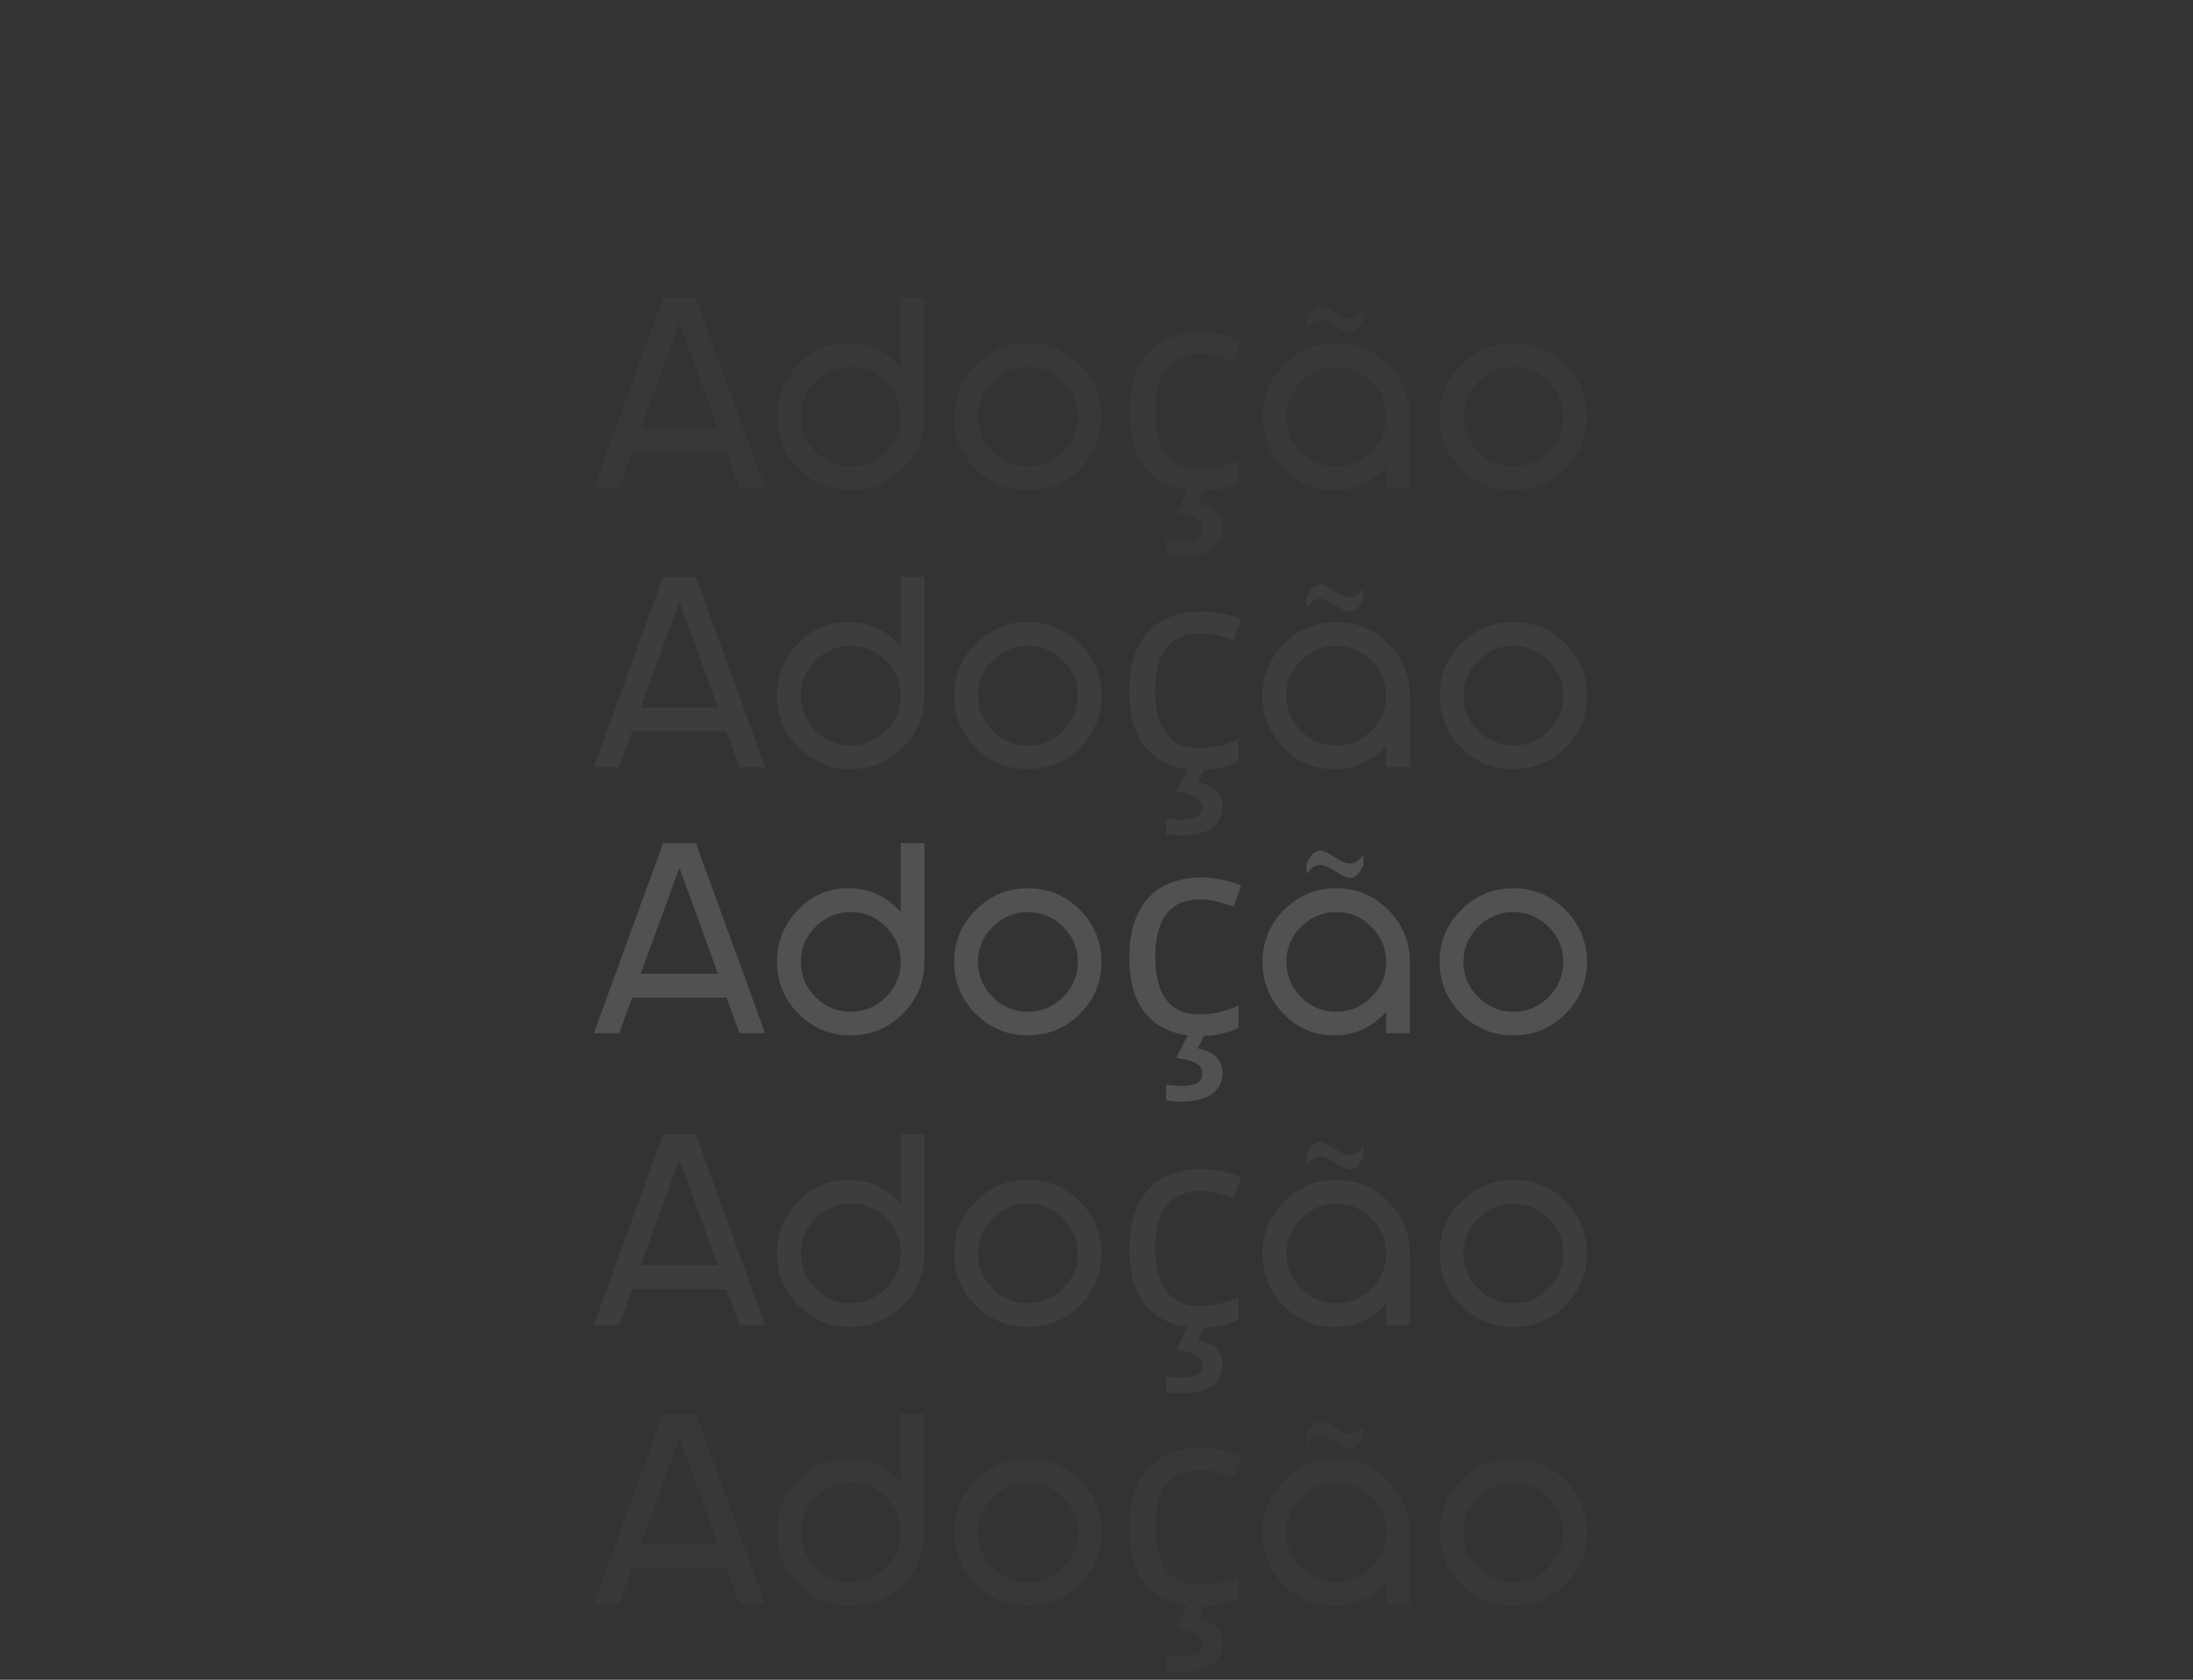 <svg width="346" height="265" viewBox="0 0 346 265" fill="none" xmlns="http://www.w3.org/2000/svg">
<rect x="0" y="0" width="346" height="265" fill="#333333" stroke="none"/>
<g opacity="0.5">
<path opacity="0.05" d="M114.619 71.375H99.743L97.678 77H93.701L104.621 47.007H109.785L120.705 77H116.684L114.619 71.375ZM101.083 67.618H113.278L107.192 50.897L101.083 67.618ZM145.842 65.75C145.842 68.943 144.707 71.675 142.436 73.946C140.18 76.202 137.441 77.33 134.218 77.33C130.996 77.33 128.256 76.202 126 73.946C123.73 71.675 122.595 68.943 122.595 65.75C122.595 62.615 123.686 59.891 125.869 57.576C128.066 55.276 130.725 54.127 133.845 54.127C137.126 54.127 139.88 55.379 142.106 57.884V47.007H145.842V65.75ZM142.106 65.75C142.106 63.597 141.33 61.751 139.777 60.213C138.225 58.66 136.372 57.884 134.218 57.884C132.08 57.884 130.234 58.66 128.681 60.213C127.128 61.751 126.352 63.597 126.352 65.75C126.352 67.903 127.128 69.756 128.681 71.309C130.234 72.847 132.08 73.616 134.218 73.616C136.357 73.616 138.21 72.847 139.777 71.309C141.33 69.756 142.106 67.903 142.106 65.75ZM173.791 65.75C173.791 68.943 172.656 71.675 170.385 73.946C168.129 76.202 165.39 77.33 162.167 77.33C158.945 77.33 156.206 76.202 153.95 73.946C151.679 71.675 150.544 68.943 150.544 65.75C150.544 62.557 151.679 59.825 153.95 57.554C156.235 55.269 158.974 54.127 162.167 54.127C165.375 54.127 168.115 55.269 170.385 57.554C172.656 59.825 173.791 62.557 173.791 65.75ZM170.056 65.75C170.056 63.597 169.279 61.751 167.727 60.213C166.174 58.66 164.321 57.884 162.167 57.884C160.029 57.884 158.183 58.66 156.63 60.213C155.078 61.751 154.301 63.597 154.301 65.75C154.301 67.903 155.078 69.756 156.63 71.309C158.183 72.847 160.029 73.616 162.167 73.616C164.306 73.616 166.159 72.847 167.727 71.309C169.279 69.756 170.056 67.903 170.056 65.75ZM189.203 77.45C187.073 77.45 185.168 77.015 183.488 76.145C181.838 75.275 180.533 73.925 179.573 72.095C178.643 70.265 178.178 67.925 178.178 65.075C178.178 62.105 178.673 59.69 179.663 57.83C180.653 55.97 181.988 54.605 183.668 53.735C185.378 52.865 187.313 52.43 189.473 52.43C190.703 52.43 191.888 52.565 193.028 52.835C194.168 53.075 195.098 53.375 195.818 53.735L194.603 57.02C193.883 56.75 193.043 56.495 192.083 56.255C191.123 56.015 190.223 55.895 189.383 55.895C187.763 55.895 186.428 56.24 185.378 56.93C184.328 57.62 183.548 58.64 183.038 59.99C182.528 61.34 182.273 63.02 182.273 65.03C182.273 66.95 182.528 68.585 183.038 69.935C183.548 71.285 184.313 72.305 185.333 72.995C186.353 73.685 187.628 74.03 189.158 74.03C190.478 74.03 191.633 73.895 192.623 73.625C193.643 73.355 194.573 73.025 195.413 72.635V76.145C194.603 76.565 193.703 76.88 192.713 77.09C191.753 77.33 190.583 77.45 189.203 77.45ZM192.893 83.255C192.893 84.215 192.638 85.025 192.128 85.685C191.648 86.375 190.913 86.9 189.923 87.26C188.933 87.62 187.703 87.8 186.233 87.8C185.783 87.8 185.348 87.77 184.928 87.71C184.538 87.68 184.223 87.635 183.983 87.575V85.1C184.253 85.16 184.613 85.205 185.063 85.235C185.513 85.295 185.948 85.325 186.368 85.325C187.448 85.325 188.273 85.175 188.843 84.875C189.413 84.605 189.698 84.095 189.698 83.345C189.698 82.565 189.293 81.995 188.483 81.635C187.703 81.275 186.743 81.02 185.603 80.87L187.538 77H190.148L188.978 79.385C189.698 79.535 190.358 79.76 190.958 80.06C191.558 80.39 192.023 80.81 192.353 81.32C192.713 81.83 192.893 82.475 192.893 83.255ZM218.703 73.616C216.491 76.092 213.737 77.33 210.441 77.33C207.321 77.33 204.663 76.187 202.465 73.902C200.283 71.587 199.191 68.87 199.191 65.75C199.191 62.557 200.327 59.825 202.597 57.554C204.882 55.269 207.622 54.127 210.815 54.127C214.023 54.127 216.762 55.269 219.033 57.554C221.303 59.825 222.438 62.557 222.438 65.75V77H218.703V73.616ZM218.703 65.75C218.703 63.597 217.927 61.751 216.374 60.213C214.821 58.66 212.968 57.884 210.815 57.884C208.676 57.884 206.831 58.66 205.278 60.213C203.725 61.751 202.949 63.597 202.949 65.75C202.949 67.903 203.725 69.756 205.278 71.309C206.831 72.847 208.676 73.616 210.815 73.616C212.954 73.616 214.807 72.847 216.374 71.309C217.927 69.756 218.703 67.903 218.703 65.75ZM215.122 50.347C215.122 50.42 215.048 50.596 214.902 50.874C214.331 51.973 213.693 52.523 212.99 52.523C212.536 52.523 211.789 52.178 210.749 51.49C209.709 50.801 208.903 50.457 208.332 50.457C207.541 50.457 206.809 50.926 206.135 51.863V50.347C206.135 50.274 206.208 50.098 206.354 49.82C206.926 48.721 207.578 48.172 208.31 48.172C208.75 48.172 209.489 48.516 210.529 49.205C211.569 49.893 212.368 50.237 212.924 50.237C213.686 50.237 214.418 49.776 215.122 48.853V50.347ZM250.388 65.75C250.388 68.943 249.252 71.675 246.982 73.946C244.726 76.202 241.987 77.33 238.764 77.33C235.542 77.33 232.802 76.202 230.546 73.946C228.276 71.675 227.141 68.943 227.141 65.75C227.141 62.557 228.276 59.825 230.546 57.554C232.832 55.269 235.571 54.127 238.764 54.127C241.972 54.127 244.711 55.269 246.982 57.554C249.252 59.825 250.388 62.557 250.388 65.75ZM246.652 65.75C246.652 63.597 245.876 61.751 244.323 60.213C242.771 58.66 240.917 57.884 238.764 57.884C236.625 57.884 234.78 58.66 233.227 60.213C231.674 61.751 230.898 63.597 230.898 65.75C230.898 67.903 231.674 69.756 233.227 71.309C234.78 72.847 236.625 73.616 238.764 73.616C240.903 73.616 242.756 72.847 244.323 71.309C245.876 69.756 246.652 67.903 246.652 65.75Z" fill="white"/>
<path opacity="0.3" d="M114.619 157.375H99.743L97.678 163H93.701L104.621 133.007H109.785L120.705 163H116.684L114.619 157.375ZM101.083 153.618H113.278L107.192 136.896L101.083 153.618ZM145.842 151.75C145.842 154.943 144.707 157.675 142.436 159.946C140.18 162.202 137.441 163.33 134.218 163.33C130.996 163.33 128.256 162.202 126 159.946C123.73 157.675 122.595 154.943 122.595 151.75C122.595 148.615 123.686 145.891 125.869 143.576C128.066 141.276 130.725 140.126 133.845 140.126C137.126 140.126 139.88 141.379 142.106 143.884V133.007H145.842V151.75ZM142.106 151.75C142.106 149.597 141.33 147.751 139.777 146.213C138.225 144.66 136.372 143.884 134.218 143.884C132.08 143.884 130.234 144.66 128.681 146.213C127.128 147.751 126.352 149.597 126.352 151.75C126.352 153.903 127.128 155.756 128.681 157.309C130.234 158.847 132.08 159.616 134.218 159.616C136.357 159.616 138.21 158.847 139.777 157.309C141.33 155.756 142.106 153.903 142.106 151.75ZM173.791 151.75C173.791 154.943 172.656 157.675 170.385 159.946C168.129 162.202 165.39 163.33 162.167 163.33C158.945 163.33 156.206 162.202 153.95 159.946C151.679 157.675 150.544 154.943 150.544 151.75C150.544 148.557 151.679 145.825 153.95 143.554C156.235 141.269 158.974 140.126 162.167 140.126C165.375 140.126 168.115 141.269 170.385 143.554C172.656 145.825 173.791 148.557 173.791 151.75ZM170.056 151.75C170.056 149.597 169.279 147.751 167.727 146.213C166.174 144.66 164.321 143.884 162.167 143.884C160.029 143.884 158.183 144.66 156.63 146.213C155.078 147.751 154.301 149.597 154.301 151.75C154.301 153.903 155.078 155.756 156.63 157.309C158.183 158.847 160.029 159.616 162.167 159.616C164.306 159.616 166.159 158.847 167.727 157.309C169.279 155.756 170.056 153.903 170.056 151.75ZM189.203 163.45C187.073 163.45 185.168 163.015 183.488 162.145C181.838 161.275 180.533 159.925 179.573 158.095C178.643 156.265 178.178 153.925 178.178 151.075C178.178 148.105 178.673 145.69 179.663 143.83C180.653 141.97 181.988 140.605 183.668 139.735C185.378 138.865 187.313 138.43 189.473 138.43C190.703 138.43 191.888 138.565 193.028 138.835C194.168 139.075 195.098 139.375 195.818 139.735L194.603 143.02C193.883 142.75 193.043 142.495 192.083 142.255C191.123 142.015 190.223 141.895 189.383 141.895C187.763 141.895 186.428 142.24 185.378 142.93C184.328 143.62 183.548 144.64 183.038 145.99C182.528 147.34 182.273 149.02 182.273 151.03C182.273 152.95 182.528 154.585 183.038 155.935C183.548 157.285 184.313 158.305 185.333 158.995C186.353 159.685 187.628 160.03 189.158 160.03C190.478 160.03 191.633 159.895 192.623 159.625C193.643 159.355 194.573 159.025 195.413 158.635V162.145C194.603 162.565 193.703 162.88 192.713 163.09C191.753 163.33 190.583 163.45 189.203 163.45ZM192.893 169.255C192.893 170.215 192.638 171.025 192.128 171.685C191.648 172.375 190.913 172.9 189.923 173.26C188.933 173.62 187.703 173.8 186.233 173.8C185.783 173.8 185.348 173.77 184.928 173.71C184.538 173.68 184.223 173.635 183.983 173.575V171.1C184.253 171.16 184.613 171.205 185.063 171.235C185.513 171.295 185.948 171.325 186.368 171.325C187.448 171.325 188.273 171.175 188.843 170.875C189.413 170.605 189.698 170.095 189.698 169.345C189.698 168.565 189.293 167.995 188.483 167.635C187.703 167.275 186.743 167.02 185.603 166.87L187.538 163H190.148L188.978 165.385C189.698 165.535 190.358 165.76 190.958 166.06C191.558 166.39 192.023 166.81 192.353 167.32C192.713 167.83 192.893 168.475 192.893 169.255ZM218.703 159.616C216.491 162.092 213.737 163.33 210.441 163.33C207.321 163.33 204.663 162.187 202.465 159.902C200.283 157.587 199.191 154.87 199.191 151.75C199.191 148.557 200.327 145.825 202.597 143.554C204.882 141.269 207.622 140.126 210.815 140.126C214.023 140.126 216.762 141.269 219.033 143.554C221.303 145.825 222.438 148.557 222.438 151.75V163H218.703V159.616ZM218.703 151.75C218.703 149.597 217.927 147.751 216.374 146.213C214.821 144.66 212.968 143.884 210.815 143.884C208.676 143.884 206.831 144.66 205.278 146.213C203.725 147.751 202.949 149.597 202.949 151.75C202.949 153.903 203.725 155.756 205.278 157.309C206.831 158.847 208.676 159.616 210.815 159.616C212.954 159.616 214.807 158.847 216.374 157.309C217.927 155.756 218.703 153.903 218.703 151.75ZM215.122 136.347C215.122 136.42 215.048 136.596 214.902 136.875C214.331 137.973 213.693 138.522 212.99 138.522C212.536 138.522 211.789 138.178 210.749 137.49C209.709 136.801 208.903 136.457 208.332 136.457C207.541 136.457 206.809 136.926 206.135 137.863V136.347C206.135 136.274 206.208 136.098 206.354 135.82C206.926 134.721 207.578 134.172 208.31 134.172C208.75 134.172 209.489 134.516 210.529 135.205C211.569 135.893 212.368 136.237 212.924 136.237C213.686 136.237 214.418 135.776 215.122 134.853V136.347ZM250.388 151.75C250.388 154.943 249.252 157.675 246.982 159.946C244.726 162.202 241.987 163.33 238.764 163.33C235.542 163.33 232.802 162.202 230.546 159.946C228.276 157.675 227.141 154.943 227.141 151.75C227.141 148.557 228.276 145.825 230.546 143.554C232.832 141.269 235.571 140.126 238.764 140.126C241.972 140.126 244.711 141.269 246.982 143.554C249.252 145.825 250.388 148.557 250.388 151.75ZM246.652 151.75C246.652 149.597 245.876 147.751 244.323 146.213C242.771 144.66 240.917 143.884 238.764 143.884C236.625 143.884 234.78 144.66 233.227 146.213C231.674 147.751 230.898 149.597 230.898 151.75C230.898 153.903 231.674 155.756 233.227 157.309C234.78 158.847 236.625 159.616 238.764 159.616C240.903 159.616 242.756 158.847 244.323 157.309C245.876 155.756 246.652 153.903 246.652 151.75Z" fill="white"/>
<path opacity="0.1" d="M114.619 115.375H99.743L97.678 121H93.701L104.621 91.007H109.785L120.705 121H116.684L114.619 115.375ZM101.083 111.618H113.278L107.192 94.897L101.083 111.618ZM145.842 109.75C145.842 112.943 144.707 115.675 142.436 117.946C140.18 120.202 137.441 121.33 134.218 121.33C130.996 121.33 128.256 120.202 126 117.946C123.73 115.675 122.595 112.943 122.595 109.75C122.595 106.615 123.686 103.891 125.869 101.576C128.066 99.276 130.725 98.126 133.845 98.126C137.126 98.126 139.88 99.379 142.106 101.884V91.007H145.842V109.75ZM142.106 109.75C142.106 107.597 141.33 105.751 139.777 104.213C138.225 102.66 136.372 101.884 134.218 101.884C132.08 101.884 130.234 102.66 128.681 104.213C127.128 105.751 126.352 107.597 126.352 109.75C126.352 111.903 127.128 113.756 128.681 115.309C130.234 116.847 132.08 117.616 134.218 117.616C136.357 117.616 138.21 116.847 139.777 115.309C141.33 113.756 142.106 111.903 142.106 109.75ZM173.791 109.75C173.791 112.943 172.656 115.675 170.385 117.946C168.129 120.202 165.39 121.33 162.167 121.33C158.945 121.33 156.206 120.202 153.95 117.946C151.679 115.675 150.544 112.943 150.544 109.75C150.544 106.557 151.679 103.825 153.95 101.554C156.235 99.269 158.974 98.126 162.167 98.126C165.375 98.126 168.115 99.269 170.385 101.554C172.656 103.825 173.791 106.557 173.791 109.75ZM170.056 109.75C170.056 107.597 169.279 105.751 167.727 104.213C166.174 102.66 164.321 101.884 162.167 101.884C160.029 101.884 158.183 102.66 156.63 104.213C155.078 105.751 154.301 107.597 154.301 109.75C154.301 111.903 155.078 113.756 156.63 115.309C158.183 116.847 160.029 117.616 162.167 117.616C164.306 117.616 166.159 116.847 167.727 115.309C169.279 113.756 170.056 111.903 170.056 109.75ZM189.203 121.45C187.073 121.45 185.168 121.015 183.488 120.145C181.838 119.275 180.533 117.925 179.573 116.095C178.643 114.265 178.178 111.925 178.178 109.075C178.178 106.105 178.673 103.69 179.663 101.83C180.653 99.97 181.988 98.605 183.668 97.735C185.378 96.865 187.313 96.43 189.473 96.43C190.703 96.43 191.888 96.565 193.028 96.835C194.168 97.075 195.098 97.375 195.818 97.735L194.603 101.02C193.883 100.75 193.043 100.495 192.083 100.255C191.123 100.015 190.223 99.895 189.383 99.895C187.763 99.895 186.428 100.24 185.378 100.93C184.328 101.62 183.548 102.64 183.038 103.99C182.528 105.34 182.273 107.02 182.273 109.03C182.273 110.95 182.528 112.585 183.038 113.935C183.548 115.285 184.313 116.305 185.333 116.995C186.353 117.685 187.628 118.03 189.158 118.03C190.478 118.03 191.633 117.895 192.623 117.625C193.643 117.355 194.573 117.025 195.413 116.635V120.145C194.603 120.565 193.703 120.88 192.713 121.09C191.753 121.33 190.583 121.45 189.203 121.45ZM192.893 127.255C192.893 128.215 192.638 129.025 192.128 129.685C191.648 130.375 190.913 130.9 189.923 131.26C188.933 131.62 187.703 131.8 186.233 131.8C185.783 131.8 185.348 131.77 184.928 131.71C184.538 131.68 184.223 131.635 183.983 131.575V129.1C184.253 129.16 184.613 129.205 185.063 129.235C185.513 129.295 185.948 129.325 186.368 129.325C187.448 129.325 188.273 129.175 188.843 128.875C189.413 128.605 189.698 128.095 189.698 127.345C189.698 126.565 189.293 125.995 188.483 125.635C187.703 125.275 186.743 125.02 185.603 124.87L187.538 121H190.148L188.978 123.385C189.698 123.535 190.358 123.76 190.958 124.06C191.558 124.39 192.023 124.81 192.353 125.32C192.713 125.83 192.893 126.475 192.893 127.255ZM218.703 117.616C216.491 120.092 213.737 121.33 210.441 121.33C207.321 121.33 204.663 120.187 202.465 117.902C200.283 115.587 199.191 112.87 199.191 109.75C199.191 106.557 200.327 103.825 202.597 101.554C204.882 99.269 207.622 98.126 210.815 98.126C214.023 98.126 216.762 99.269 219.033 101.554C221.303 103.825 222.438 106.557 222.438 109.75V121H218.703V117.616ZM218.703 109.75C218.703 107.597 217.927 105.751 216.374 104.213C214.821 102.66 212.968 101.884 210.815 101.884C208.676 101.884 206.831 102.66 205.278 104.213C203.725 105.751 202.949 107.597 202.949 109.75C202.949 111.903 203.725 113.756 205.278 115.309C206.831 116.847 208.676 117.616 210.815 117.616C212.954 117.616 214.807 116.847 216.374 115.309C217.927 113.756 218.703 111.903 218.703 109.75ZM215.122 94.347C215.122 94.42 215.048 94.596 214.902 94.874C214.331 95.973 213.693 96.522 212.99 96.522C212.536 96.522 211.789 96.178 210.749 95.49C209.709 94.801 208.903 94.457 208.332 94.457C207.541 94.457 206.809 94.926 206.135 95.863V94.347C206.135 94.274 206.208 94.098 206.354 93.82C206.926 92.721 207.578 92.172 208.31 92.172C208.75 92.172 209.489 92.516 210.529 93.205C211.569 93.893 212.368 94.237 212.924 94.237C213.686 94.237 214.418 93.776 215.122 92.853V94.347ZM250.388 109.75C250.388 112.943 249.252 115.675 246.982 117.946C244.726 120.202 241.987 121.33 238.764 121.33C235.542 121.33 232.802 120.202 230.546 117.946C228.276 115.675 227.141 112.943 227.141 109.75C227.141 106.557 228.276 103.825 230.546 101.554C232.832 99.269 235.571 98.126 238.764 98.126C241.972 98.126 244.711 99.269 246.982 101.554C249.252 103.825 250.388 106.557 250.388 109.75ZM246.652 109.75C246.652 107.597 245.876 105.751 244.323 104.213C242.771 102.66 240.917 101.884 238.764 101.884C236.625 101.884 234.78 102.66 233.227 104.213C231.674 105.751 230.898 107.597 230.898 109.75C230.898 111.903 231.674 113.756 233.227 115.309C234.78 116.847 236.625 117.616 238.764 117.616C240.903 117.616 242.756 116.847 244.323 115.309C245.876 113.756 246.652 111.903 246.652 109.75Z" fill="white"/>
<path opacity="0.1" d="M114.619 203.375H99.743L97.678 209H93.701L104.621 179.007H109.785L120.705 209H116.684L114.619 203.375ZM101.083 199.618H113.278L107.192 182.896L101.083 199.618ZM145.842 197.75C145.842 200.943 144.707 203.675 142.436 205.946C140.18 208.202 137.441 209.33 134.218 209.33C130.996 209.33 128.256 208.202 126 205.946C123.73 203.675 122.595 200.943 122.595 197.75C122.595 194.615 123.686 191.891 125.869 189.576C128.066 187.276 130.725 186.126 133.845 186.126C137.126 186.126 139.88 187.379 142.106 189.884V179.007H145.842V197.75ZM142.106 197.75C142.106 195.597 141.33 193.751 139.777 192.213C138.225 190.66 136.372 189.884 134.218 189.884C132.08 189.884 130.234 190.66 128.681 192.213C127.128 193.751 126.352 195.597 126.352 197.75C126.352 199.903 127.128 201.756 128.681 203.309C130.234 204.847 132.08 205.616 134.218 205.616C136.357 205.616 138.21 204.847 139.777 203.309C141.33 201.756 142.106 199.903 142.106 197.75ZM173.791 197.75C173.791 200.943 172.656 203.675 170.385 205.946C168.129 208.202 165.39 209.33 162.167 209.33C158.945 209.33 156.206 208.202 153.95 205.946C151.679 203.675 150.544 200.943 150.544 197.75C150.544 194.557 151.679 191.825 153.95 189.554C156.235 187.269 158.974 186.126 162.167 186.126C165.375 186.126 168.115 187.269 170.385 189.554C172.656 191.825 173.791 194.557 173.791 197.75ZM170.056 197.75C170.056 195.597 169.279 193.751 167.727 192.213C166.174 190.66 164.321 189.884 162.167 189.884C160.029 189.884 158.183 190.66 156.63 192.213C155.078 193.751 154.301 195.597 154.301 197.75C154.301 199.903 155.078 201.756 156.63 203.309C158.183 204.847 160.029 205.616 162.167 205.616C164.306 205.616 166.159 204.847 167.727 203.309C169.279 201.756 170.056 199.903 170.056 197.75ZM189.203 209.45C187.073 209.45 185.168 209.015 183.488 208.145C181.838 207.275 180.533 205.925 179.573 204.095C178.643 202.265 178.178 199.925 178.178 197.075C178.178 194.105 178.673 191.69 179.663 189.83C180.653 187.97 181.988 186.605 183.668 185.735C185.378 184.865 187.313 184.43 189.473 184.43C190.703 184.43 191.888 184.565 193.028 184.835C194.168 185.075 195.098 185.375 195.818 185.735L194.603 189.02C193.883 188.75 193.043 188.495 192.083 188.255C191.123 188.015 190.223 187.895 189.383 187.895C187.763 187.895 186.428 188.24 185.378 188.93C184.328 189.62 183.548 190.64 183.038 191.99C182.528 193.34 182.273 195.02 182.273 197.03C182.273 198.95 182.528 200.585 183.038 201.935C183.548 203.285 184.313 204.305 185.333 204.995C186.353 205.685 187.628 206.03 189.158 206.03C190.478 206.03 191.633 205.895 192.623 205.625C193.643 205.355 194.573 205.025 195.413 204.635V208.145C194.603 208.565 193.703 208.88 192.713 209.09C191.753 209.33 190.583 209.45 189.203 209.45ZM192.893 215.255C192.893 216.215 192.638 217.025 192.128 217.685C191.648 218.375 190.913 218.9 189.923 219.26C188.933 219.62 187.703 219.8 186.233 219.8C185.783 219.8 185.348 219.77 184.928 219.71C184.538 219.68 184.223 219.635 183.983 219.575V217.1C184.253 217.16 184.613 217.205 185.063 217.235C185.513 217.295 185.948 217.325 186.368 217.325C187.448 217.325 188.273 217.175 188.843 216.875C189.413 216.605 189.698 216.095 189.698 215.345C189.698 214.565 189.293 213.995 188.483 213.635C187.703 213.275 186.743 213.02 185.603 212.87L187.538 209H190.148L188.978 211.385C189.698 211.535 190.358 211.76 190.958 212.06C191.558 212.39 192.023 212.81 192.353 213.32C192.713 213.83 192.893 214.475 192.893 215.255ZM218.703 205.616C216.491 208.092 213.737 209.33 210.441 209.33C207.321 209.33 204.663 208.187 202.465 205.902C200.283 203.587 199.191 200.87 199.191 197.75C199.191 194.557 200.327 191.825 202.597 189.554C204.882 187.269 207.622 186.126 210.815 186.126C214.023 186.126 216.762 187.269 219.033 189.554C221.303 191.825 222.438 194.557 222.438 197.75V209H218.703V205.616ZM218.703 197.75C218.703 195.597 217.927 193.751 216.374 192.213C214.821 190.66 212.968 189.884 210.815 189.884C208.676 189.884 206.831 190.66 205.278 192.213C203.725 193.751 202.949 195.597 202.949 197.75C202.949 199.903 203.725 201.756 205.278 203.309C206.831 204.847 208.676 205.616 210.815 205.616C212.954 205.616 214.807 204.847 216.374 203.309C217.927 201.756 218.703 199.903 218.703 197.75ZM215.122 182.347C215.122 182.42 215.048 182.596 214.902 182.875C214.331 183.973 213.693 184.522 212.99 184.522C212.536 184.522 211.789 184.178 210.749 183.49C209.709 182.801 208.903 182.457 208.332 182.457C207.541 182.457 206.809 182.926 206.135 183.863V182.347C206.135 182.274 206.208 182.098 206.354 181.82C206.926 180.721 207.578 180.172 208.31 180.172C208.75 180.172 209.489 180.516 210.529 181.205C211.569 181.893 212.368 182.237 212.924 182.237C213.686 182.237 214.418 181.776 215.122 180.853V182.347ZM250.388 197.75C250.388 200.943 249.252 203.675 246.982 205.946C244.726 208.202 241.987 209.33 238.764 209.33C235.542 209.33 232.802 208.202 230.546 205.946C228.276 203.675 227.141 200.943 227.141 197.75C227.141 194.557 228.276 191.825 230.546 189.554C232.832 187.269 235.571 186.126 238.764 186.126C241.972 186.126 244.711 187.269 246.982 189.554C249.252 191.825 250.388 194.557 250.388 197.75ZM246.652 197.75C246.652 195.597 245.876 193.751 244.323 192.213C242.771 190.66 240.917 189.884 238.764 189.884C236.625 189.884 234.78 190.66 233.227 192.213C231.674 193.751 230.898 195.597 230.898 197.75C230.898 199.903 231.674 201.756 233.227 203.309C234.78 204.847 236.625 205.616 238.764 205.616C240.903 205.616 242.756 204.847 244.323 203.309C245.876 201.756 246.652 199.903 246.652 197.75Z" fill="white"/>
<path opacity="0.05" d="M114.619 247.375H99.743L97.678 253H93.701L104.621 223.007H109.785L120.705 253H116.684L114.619 247.375ZM101.083 243.618H113.278L107.192 226.896L101.083 243.618ZM145.842 241.75C145.842 244.943 144.707 247.675 142.436 249.946C140.18 252.202 137.441 253.33 134.218 253.33C130.996 253.33 128.256 252.202 126 249.946C123.73 247.675 122.595 244.943 122.595 241.75C122.595 238.615 123.686 235.891 125.869 233.576C128.066 231.276 130.725 230.126 133.845 230.126C137.126 230.126 139.88 231.379 142.106 233.884V223.007H145.842V241.75ZM142.106 241.75C142.106 239.597 141.33 237.751 139.777 236.213C138.225 234.66 136.372 233.884 134.218 233.884C132.08 233.884 130.234 234.66 128.681 236.213C127.128 237.751 126.352 239.597 126.352 241.75C126.352 243.903 127.128 245.756 128.681 247.309C130.234 248.847 132.08 249.616 134.218 249.616C136.357 249.616 138.21 248.847 139.777 247.309C141.33 245.756 142.106 243.903 142.106 241.75ZM173.791 241.75C173.791 244.943 172.656 247.675 170.385 249.946C168.129 252.202 165.39 253.33 162.167 253.33C158.945 253.33 156.206 252.202 153.95 249.946C151.679 247.675 150.544 244.943 150.544 241.75C150.544 238.557 151.679 235.825 153.95 233.554C156.235 231.269 158.974 230.126 162.167 230.126C165.375 230.126 168.115 231.269 170.385 233.554C172.656 235.825 173.791 238.557 173.791 241.75ZM170.056 241.75C170.056 239.597 169.279 237.751 167.727 236.213C166.174 234.66 164.321 233.884 162.167 233.884C160.029 233.884 158.183 234.66 156.63 236.213C155.078 237.751 154.301 239.597 154.301 241.75C154.301 243.903 155.078 245.756 156.63 247.309C158.183 248.847 160.029 249.616 162.167 249.616C164.306 249.616 166.159 248.847 167.727 247.309C169.279 245.756 170.056 243.903 170.056 241.75ZM189.203 253.45C187.073 253.45 185.168 253.015 183.488 252.145C181.838 251.275 180.533 249.925 179.573 248.095C178.643 246.265 178.178 243.925 178.178 241.075C178.178 238.105 178.673 235.69 179.663 233.83C180.653 231.97 181.988 230.605 183.668 229.735C185.378 228.865 187.313 228.43 189.473 228.43C190.703 228.43 191.888 228.565 193.028 228.835C194.168 229.075 195.098 229.375 195.818 229.735L194.603 233.02C193.883 232.75 193.043 232.495 192.083 232.255C191.123 232.015 190.223 231.895 189.383 231.895C187.763 231.895 186.428 232.24 185.378 232.93C184.328 233.62 183.548 234.64 183.038 235.99C182.528 237.34 182.273 239.02 182.273 241.03C182.273 242.95 182.528 244.585 183.038 245.935C183.548 247.285 184.313 248.305 185.333 248.995C186.353 249.685 187.628 250.03 189.158 250.03C190.478 250.03 191.633 249.895 192.623 249.625C193.643 249.355 194.573 249.025 195.413 248.635V252.145C194.603 252.565 193.703 252.88 192.713 253.09C191.753 253.33 190.583 253.45 189.203 253.45ZM192.893 259.255C192.893 260.215 192.638 261.025 192.128 261.685C191.648 262.375 190.913 262.9 189.923 263.26C188.933 263.62 187.703 263.8 186.233 263.8C185.783 263.8 185.348 263.77 184.928 263.71C184.538 263.68 184.223 263.635 183.983 263.575V261.1C184.253 261.16 184.613 261.205 185.063 261.235C185.513 261.295 185.948 261.325 186.368 261.325C187.448 261.325 188.273 261.175 188.843 260.875C189.413 260.605 189.698 260.095 189.698 259.345C189.698 258.565 189.293 257.995 188.483 257.635C187.703 257.275 186.743 257.02 185.603 256.87L187.538 253H190.148L188.978 255.385C189.698 255.535 190.358 255.76 190.958 256.06C191.558 256.39 192.023 256.81 192.353 257.32C192.713 257.83 192.893 258.475 192.893 259.255ZM218.703 249.616C216.491 252.092 213.737 253.33 210.441 253.33C207.321 253.33 204.663 252.187 202.465 249.902C200.283 247.587 199.191 244.87 199.191 241.75C199.191 238.557 200.327 235.825 202.597 233.554C204.882 231.269 207.622 230.126 210.815 230.126C214.023 230.126 216.762 231.269 219.033 233.554C221.303 235.825 222.438 238.557 222.438 241.75V253H218.703V249.616ZM218.703 241.75C218.703 239.597 217.927 237.751 216.374 236.213C214.821 234.66 212.968 233.884 210.815 233.884C208.676 233.884 206.831 234.66 205.278 236.213C203.725 237.751 202.949 239.597 202.949 241.75C202.949 243.903 203.725 245.756 205.278 247.309C206.831 248.847 208.676 249.616 210.815 249.616C212.954 249.616 214.807 248.847 216.374 247.309C217.927 245.756 218.703 243.903 218.703 241.75ZM215.122 226.347C215.122 226.42 215.048 226.596 214.902 226.875C214.331 227.973 213.693 228.522 212.99 228.522C212.536 228.522 211.789 228.178 210.749 227.49C209.709 226.801 208.903 226.457 208.332 226.457C207.541 226.457 206.809 226.926 206.135 227.863V226.347C206.135 226.274 206.208 226.098 206.354 225.82C206.926 224.721 207.578 224.172 208.31 224.172C208.75 224.172 209.489 224.516 210.529 225.205C211.569 225.893 212.368 226.237 212.924 226.237C213.686 226.237 214.418 225.776 215.122 224.853V226.347ZM250.388 241.75C250.388 244.943 249.252 247.675 246.982 249.946C244.726 252.202 241.987 253.33 238.764 253.33C235.542 253.33 232.802 252.202 230.546 249.946C228.276 247.675 227.141 244.943 227.141 241.75C227.141 238.557 228.276 235.825 230.546 233.554C232.832 231.269 235.571 230.126 238.764 230.126C241.972 230.126 244.711 231.269 246.982 233.554C249.252 235.825 250.388 238.557 250.388 241.75ZM246.652 241.75C246.652 239.597 245.876 237.751 244.323 236.213C242.771 234.66 240.917 233.884 238.764 233.884C236.625 233.884 234.78 234.66 233.227 236.213C231.674 237.751 230.898 239.597 230.898 241.75C230.898 243.903 231.674 245.756 233.227 247.309C234.78 248.847 236.625 249.616 238.764 249.616C240.903 249.616 242.756 248.847 244.323 247.309C245.876 245.756 246.652 243.903 246.652 241.75Z" fill="white"/>
</g>
</svg>
